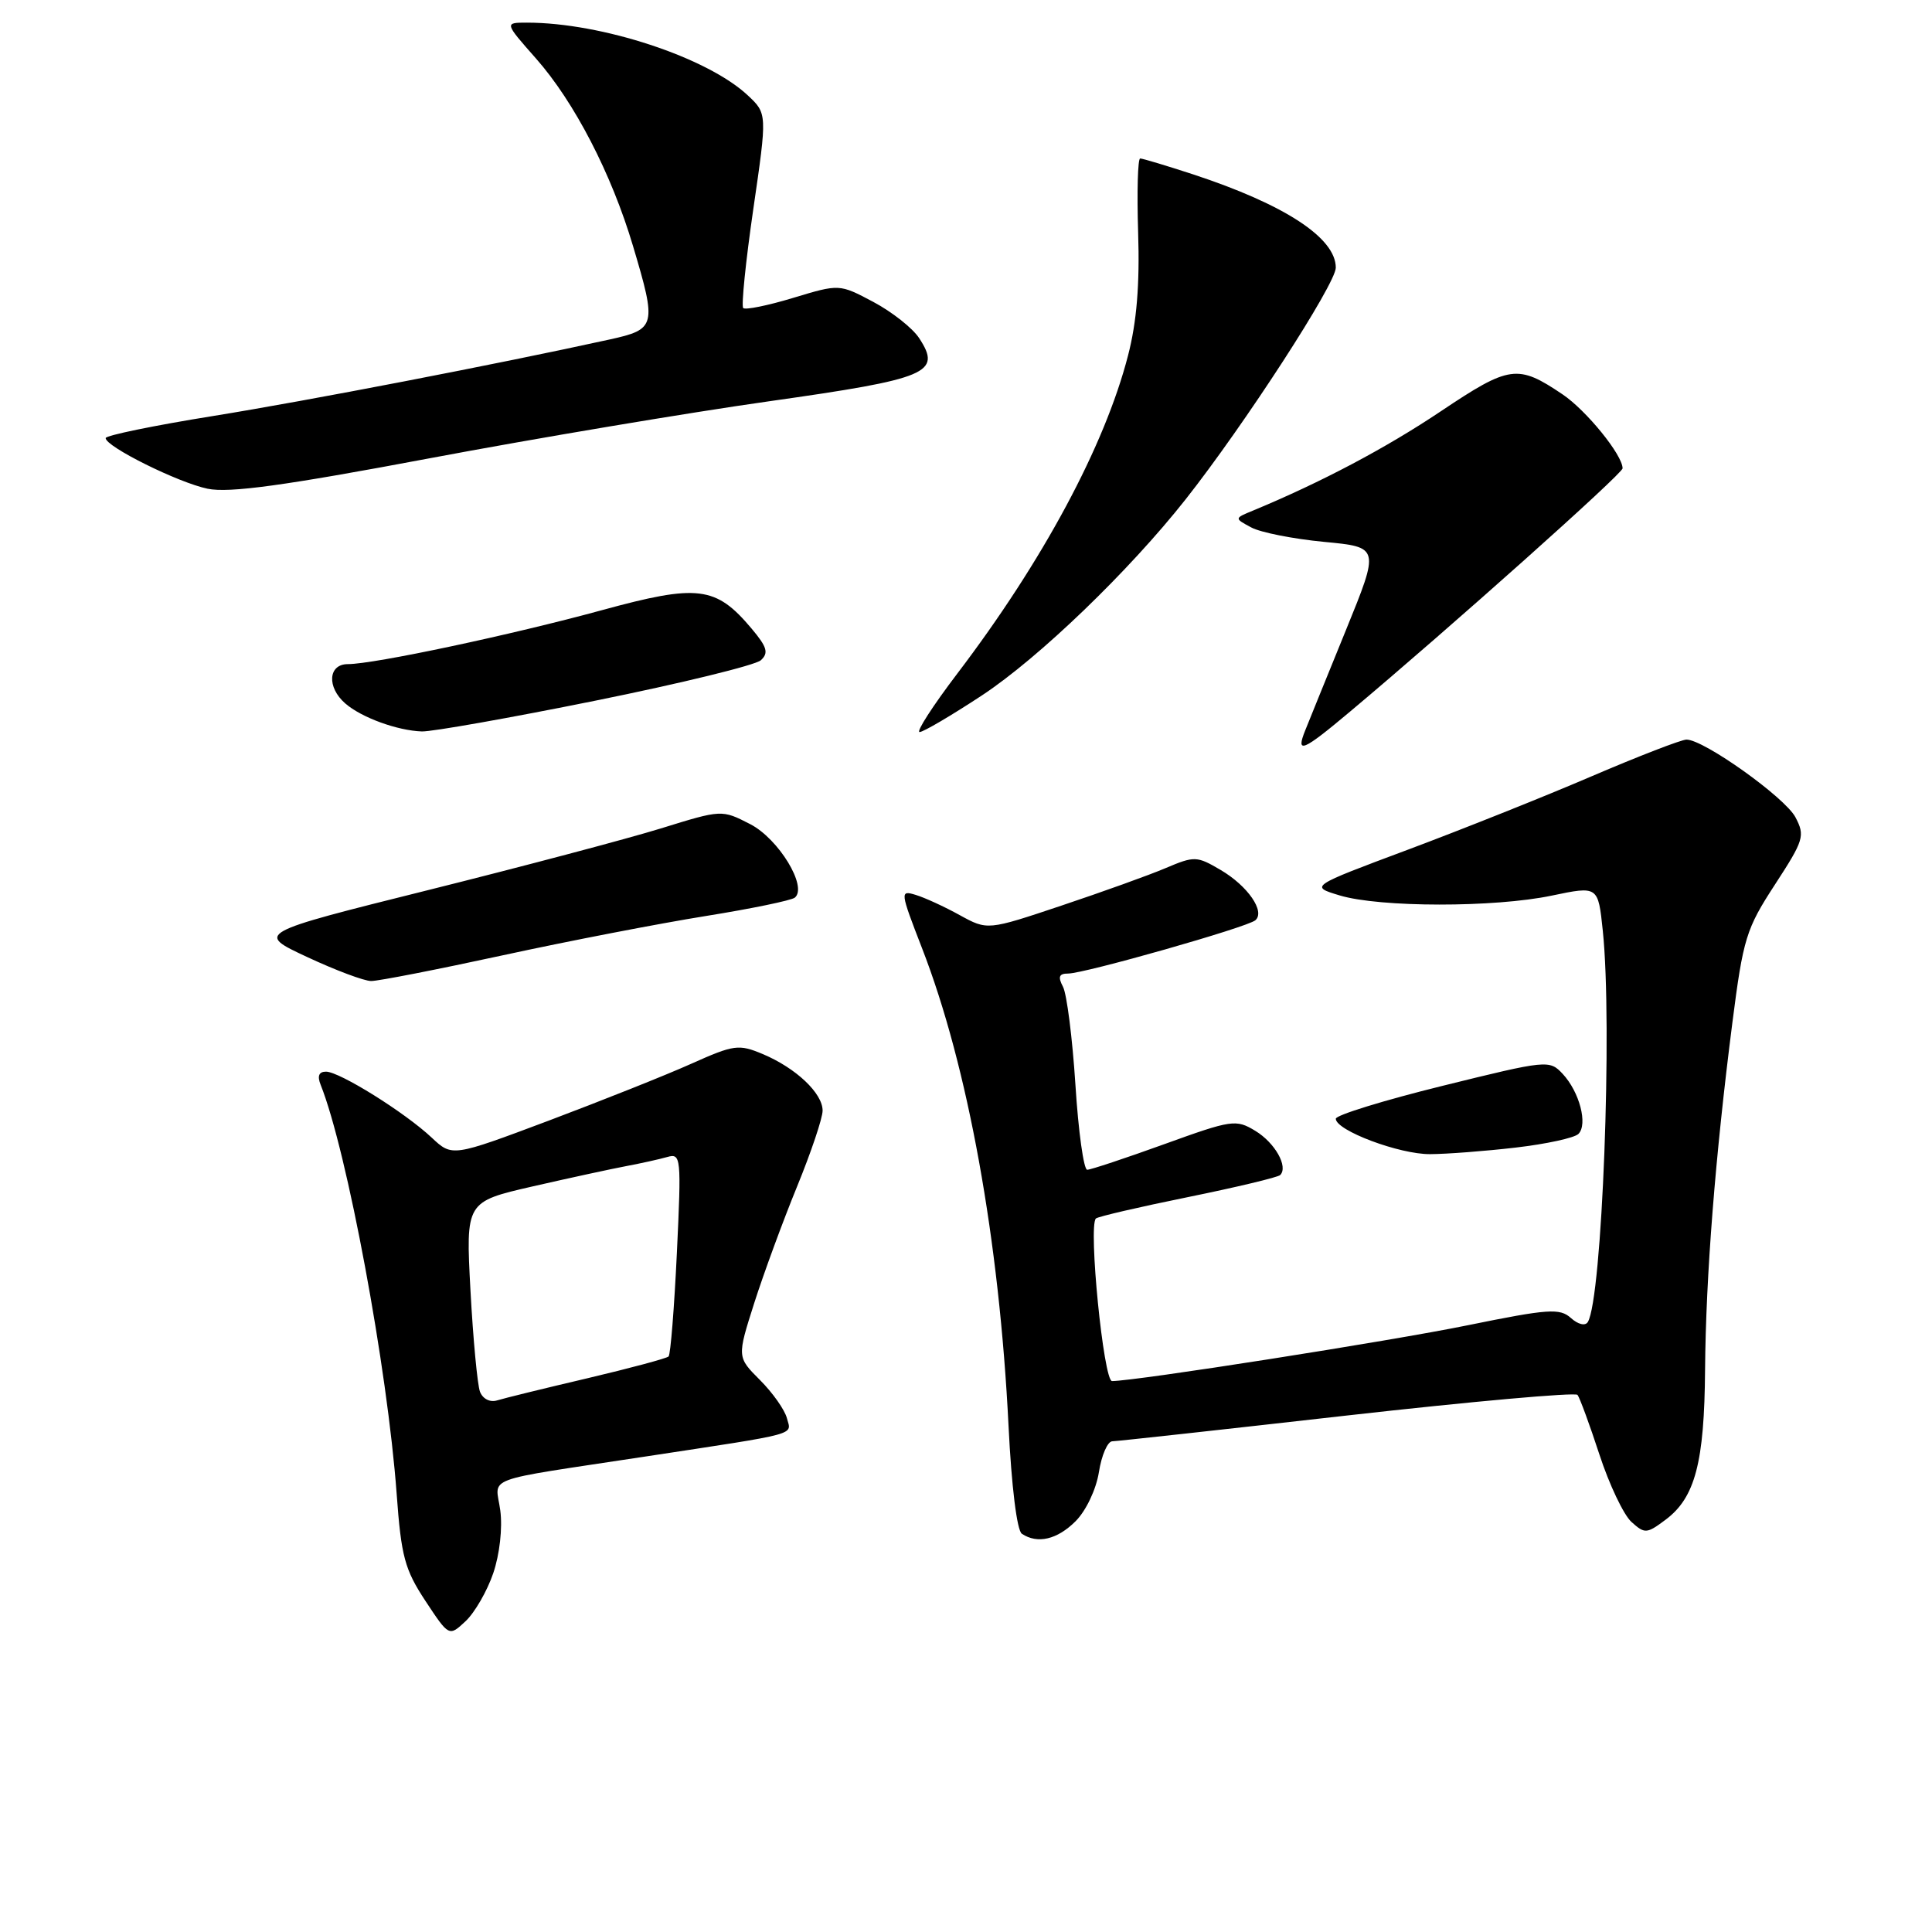 <?xml version="1.0" encoding="UTF-8" standalone="no"?>
<!DOCTYPE svg PUBLIC "-//W3C//DTD SVG 1.1//EN" "http://www.w3.org/Graphics/SVG/1.1/DTD/svg11.dtd" >
<svg xmlns="http://www.w3.org/2000/svg" xmlns:xlink="http://www.w3.org/1999/xlink" version="1.1" viewBox="0 0 256 256">
 <g >
 <path fill="currentColor"
d=" M 65.36 208.45 C 66.21 205.95 66.60 202.47 66.29 200.14 C 65.67 195.53 63.43 196.36 85.50 193.00 C 106.20 189.85 104.87 190.21 104.27 187.92 C 103.98 186.80 102.37 184.53 100.70 182.86 C 97.66 179.82 97.66 179.82 99.94 172.66 C 101.20 168.72 103.75 161.78 105.61 157.24 C 107.47 152.69 109.00 148.16 109.00 147.16 C 109.00 144.86 105.47 141.52 101.07 139.67 C 97.88 138.33 97.26 138.42 91.58 140.96 C 88.24 142.46 79.74 145.84 72.71 148.49 C 59.92 153.29 59.92 153.29 57.21 150.75 C 53.66 147.41 44.99 142.00 43.20 142.00 C 42.25 142.00 42.02 142.58 42.49 143.75 C 45.99 152.51 51.34 181.30 52.56 197.95 C 53.16 206.23 53.63 207.97 56.37 212.13 C 59.50 216.87 59.50 216.87 61.70 214.81 C 62.91 213.67 64.56 210.81 65.36 208.45 Z  M 142.52 201.57 C 143.90 200.19 145.24 197.37 145.61 195.07 C 145.96 192.83 146.76 190.99 147.38 190.98 C 148.00 190.97 162.00 189.43 178.50 187.56 C 195.00 185.70 208.74 184.47 209.03 184.83 C 209.32 185.20 210.63 188.75 211.93 192.73 C 213.23 196.71 215.14 200.72 216.17 201.66 C 217.94 203.26 218.20 203.24 220.70 201.37 C 224.61 198.45 225.84 193.79 225.93 181.50 C 226.03 169.10 227.28 153.21 229.55 135.50 C 230.98 124.35 231.37 123.07 235.19 117.21 C 239.03 111.31 239.20 110.75 237.90 108.28 C 236.50 105.65 225.77 98.00 223.47 98.00 C 222.80 98.00 217.13 100.19 210.88 102.87 C 204.62 105.56 193.66 109.93 186.52 112.60 C 173.54 117.45 173.54 117.45 177.52 118.65 C 182.84 120.25 198.03 120.27 205.63 118.67 C 211.76 117.39 211.76 117.39 212.38 123.34 C 213.68 135.81 212.29 172.11 210.39 175.18 C 210.05 175.73 209.09 175.49 208.15 174.64 C 206.68 173.32 205.16 173.43 194.50 175.60 C 184.02 177.74 150.55 182.98 147.35 183.00 C 146.23 183.00 144.19 162.48 145.21 161.46 C 145.45 161.21 150.93 159.94 157.37 158.63 C 163.81 157.32 169.33 156.00 169.63 155.70 C 170.73 154.60 168.95 151.43 166.33 149.84 C 163.77 148.29 163.23 148.37 154.27 151.61 C 149.12 153.47 144.52 155.00 144.06 155.00 C 143.60 155.00 142.89 149.94 142.50 143.75 C 142.10 137.56 141.36 131.71 140.85 130.75 C 140.16 129.43 140.32 129.00 141.53 129.00 C 143.69 129.00 165.29 122.86 166.34 121.94 C 167.68 120.79 165.35 117.40 161.75 115.28 C 158.59 113.42 158.27 113.41 154.47 115.02 C 152.29 115.95 146.08 118.18 140.67 119.99 C 130.85 123.28 130.85 123.28 127.17 121.26 C 125.15 120.14 122.53 118.94 121.34 118.58 C 119.24 117.94 119.26 118.12 122.17 125.63 C 128.25 141.27 132.42 164.32 133.64 189.00 C 134.03 196.96 134.75 202.80 135.40 203.23 C 137.47 204.62 140.09 204.00 142.52 201.57 Z  M 200.84 152.06 C 204.88 151.59 208.62 150.78 209.15 150.25 C 210.42 148.98 209.29 144.68 207.06 142.29 C 205.31 140.42 205.02 140.45 191.14 143.88 C 183.36 145.80 177.00 147.76 177.00 148.24 C 177.00 149.79 185.42 152.96 189.50 152.93 C 191.70 152.92 196.81 152.53 200.84 152.06 Z  M 66.68 126.57 C 75.38 124.68 87.45 122.35 93.50 121.38 C 99.55 120.41 104.87 119.31 105.32 118.94 C 107.05 117.51 103.17 111.14 99.40 109.20 C 95.64 107.27 95.64 107.27 87.57 109.77 C 83.13 111.14 69.24 114.82 56.70 117.95 C 33.90 123.64 33.90 123.64 40.70 126.81 C 44.44 128.56 48.26 129.99 49.18 129.99 C 50.10 130.00 57.98 128.46 66.68 126.57 Z  M 178.89 94.29 C 192.17 83.15 215.00 62.77 215.00 62.06 C 215.00 60.29 210.20 54.38 207.04 52.25 C 201.09 48.24 200.04 48.39 190.91 54.50 C 183.63 59.38 175.06 63.91 166.02 67.66 C 163.54 68.68 163.54 68.68 165.80 69.89 C 167.04 70.56 171.38 71.41 175.44 71.80 C 182.82 72.50 182.82 72.50 178.34 83.50 C 175.88 89.55 173.45 95.51 172.96 96.75 C 171.66 99.97 172.58 99.59 178.89 94.29 Z  M 78.90 92.84 C 90.23 90.55 100.09 88.14 100.81 87.49 C 101.88 86.52 101.65 85.74 99.58 83.28 C 94.85 77.66 92.48 77.37 79.76 80.85 C 67.76 84.13 49.56 88.00 46.09 88.00 C 43.48 88.00 43.28 91.06 45.75 93.21 C 47.88 95.07 52.65 96.81 55.90 96.92 C 57.23 96.96 67.58 95.13 78.90 92.84 Z  M 130.12 92.14 C 137.67 87.16 149.59 75.68 157.09 66.18 C 164.90 56.28 177.00 37.61 177.00 35.47 C 177.00 31.52 170.24 27.10 158.08 23.10 C 154.55 21.95 151.41 21.00 151.08 21.00 C 150.76 21.00 150.64 25.43 150.81 30.86 C 151.03 37.69 150.62 42.69 149.47 47.11 C 146.38 59.09 138.19 74.34 126.85 89.25 C 123.61 93.51 121.36 97.00 121.85 97.00 C 122.34 97.00 126.06 94.81 130.12 92.14 Z  M 101.92 53.17 C 123.04 50.18 124.82 49.43 121.79 44.80 C 120.92 43.47 118.19 41.32 115.71 40.00 C 111.22 37.62 111.22 37.62 105.10 39.47 C 101.74 40.49 98.76 41.09 98.48 40.82 C 98.21 40.54 98.81 34.63 99.82 27.68 C 101.66 15.05 101.66 15.05 99.08 12.63 C 93.71 7.61 79.72 3.00 69.83 3.00 C 66.83 3.00 66.83 3.00 71.02 7.75 C 76.11 13.51 81.04 23.05 83.88 32.61 C 87.04 43.21 86.93 43.63 80.75 44.99 C 65.82 48.27 40.88 53.08 28.25 55.12 C 20.41 56.38 14.00 57.70 14.00 58.05 C 14.00 59.18 23.61 63.95 27.51 64.76 C 30.36 65.35 37.62 64.36 56.90 60.73 C 70.98 58.08 91.24 54.68 101.92 53.17 Z  M 63.60 184.41 C 63.26 183.50 62.69 177.47 62.34 171.00 C 61.71 159.24 61.71 159.24 70.60 157.20 C 75.50 156.08 81.08 154.87 83.00 154.51 C 84.92 154.15 87.36 153.61 88.41 153.31 C 90.24 152.79 90.29 153.29 89.69 166.02 C 89.34 173.31 88.85 179.49 88.59 179.74 C 88.34 179.99 83.49 181.29 77.82 182.63 C 72.14 183.96 66.77 185.28 65.87 185.56 C 64.92 185.85 63.97 185.36 63.60 184.41 Z "/>
</g>
</svg>